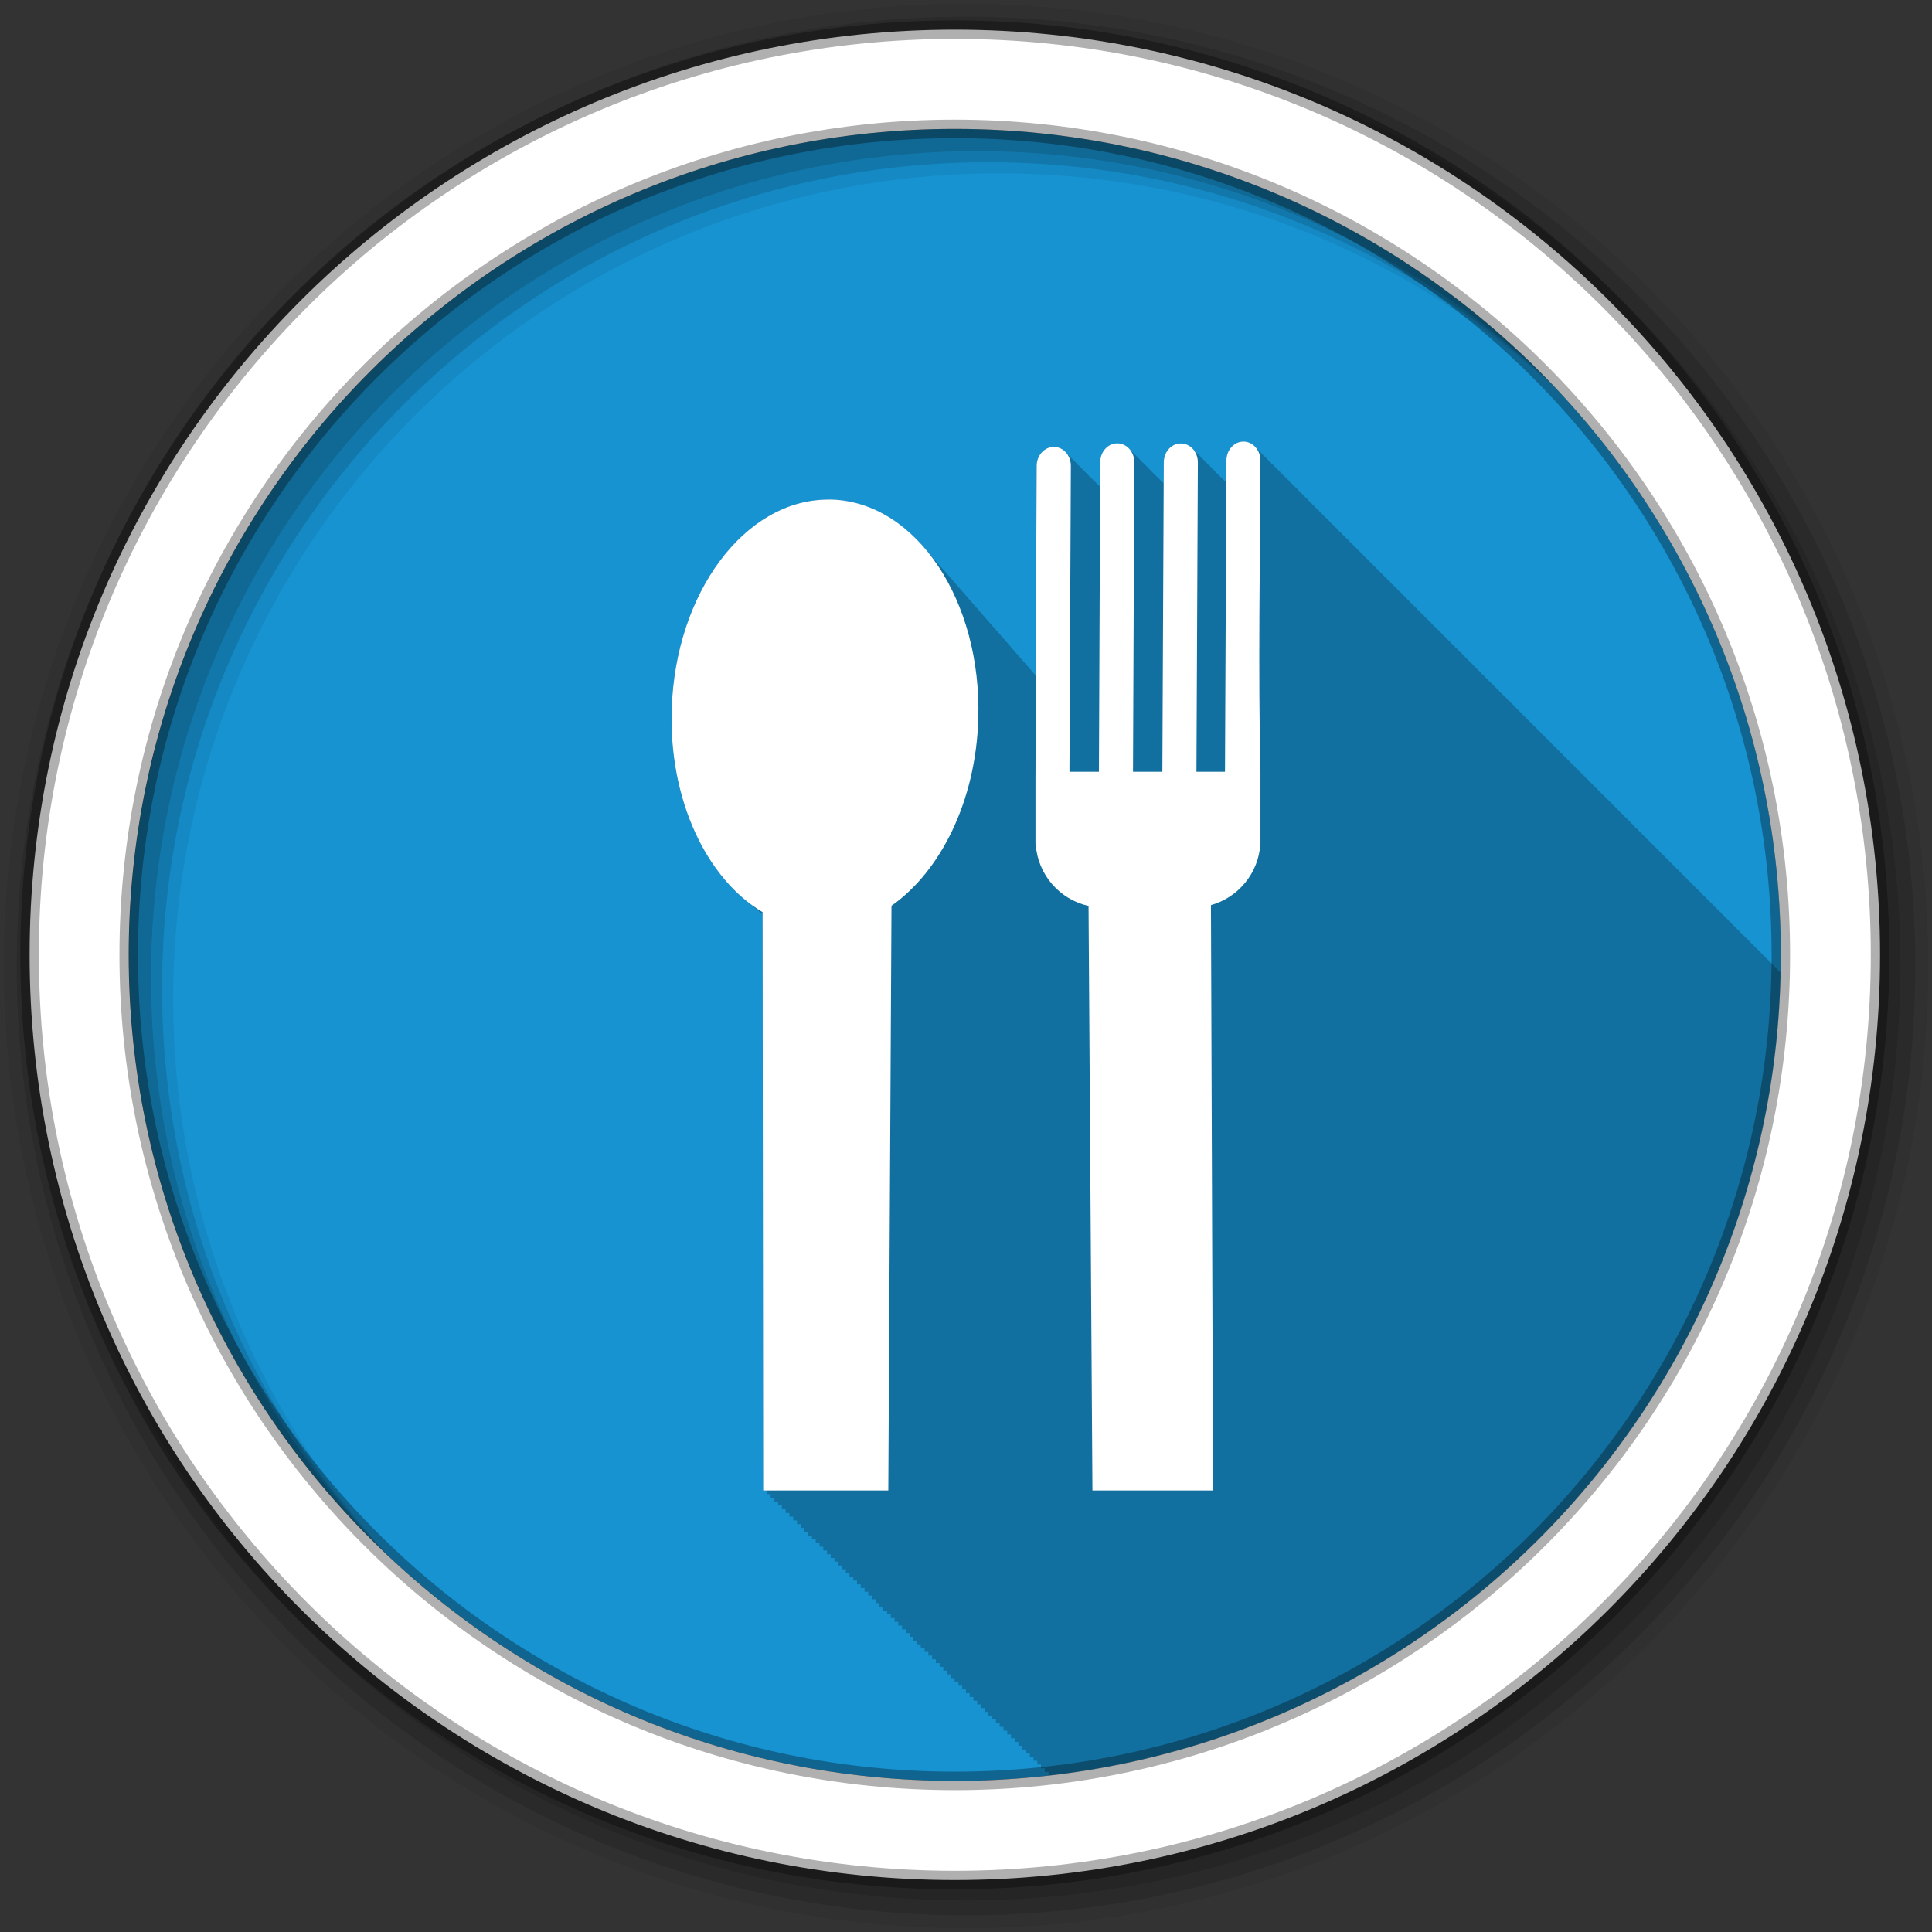 <?xml version="1.0" encoding="UTF-8" standalone="no"?>
<svg xmlns="http://www.w3.org/2000/svg" height="512" viewBox="0 0 512 512" width="512" version="1.1">
 <rect x="0" y="0" width="512" height="512" fill="#333333" stroke="none"/>
 <g id="g4" fill-rule="evenodd">
  <path id="path6" fill="#1793d1" d="m471.95 253.05c0 120.9-98.01 218.9-218.9 218.9-120.9 0-218.9-98.01-218.9-218.9 0-120.9 98.01-218.9 218.9-218.9 120.9 0 218.9 98.01 218.9 218.9"/>
  <path id="path8" fill-opacity="0.235" d="m329.06 117.03c-2.285 0.249-4.051 2.422-4.063 5.03l-0.031 5.75c-0.185-0.192-0.381-0.345-0.594-0.5-0.297-0.403-0.635-0.748-1.031-1.031-0.295-0.391-0.642-0.725-1.031-1-0.287-0.375-0.595-0.733-0.969-1-0.288-0.377-0.624-0.731-1-1-0.285-0.373-0.628-0.702-1-0.969-0.282-0.373-0.569-0.7-0.938-0.969-0.297-0.403-0.635-0.748-1.031-1.031-0.295-0.391-0.642-0.725-1.031-1-0.824-1.076-2.027-1.775-3.406-1.781-2.504-0.011-4.519 2.217-4.531 5l-0.031 5.563c-0.256-0.314-0.524-0.579-0.844-0.813-0.297-0.403-0.635-0.748-1.031-1.031-0.295-0.391-0.642-0.725-1.031-1-0.287-0.375-0.595-0.733-0.969-1-0.288-0.377-0.624-0.731-1-1-0.285-0.373-0.628-0.702-1-0.969-0.282-0.373-0.569-0.7-0.938-0.969-0.297-0.403-0.635-0.748-1.031-1.031-0.295-0.391-0.642-0.725-1.031-1-0.824-1.076-2.027-1.775-3.406-1.781-2.504-0.011-4.519 2.217-4.531 5l-0.031 6.469c-0.245-0.292-0.511-0.53-0.813-0.75-0.297-0.403-0.635-0.748-1.031-1.031-0.295-0.391-0.642-0.725-1.031-1-0.287-0.375-0.595-0.733-0.969-1-0.288-0.377-0.624-0.731-1-1-0.285-0.373-0.628-0.702-1-0.969-0.282-0.373-0.569-0.7-0.938-0.969-0.297-0.403-0.635-0.748-1.031-1.031-0.295-0.391-0.642-0.725-1.031-1-0.824-1.076-2.027-1.775-3.406-1.781-2.504-0.011-4.55 2.249-4.563 5.03-0.126 26.805-0.229 39.04-0.281 55.5-0.147-0.167-0.288-0.337-0.438-0.5-0.392-0.466-0.78-0.934-1.188-1.375-0.332-0.39-0.657-0.783-1-1.156-0.37-0.437-0.741-0.866-1.125-1.281-0.493-0.579-0.984-1.147-1.5-1.688-0.084-0.104-0.165-0.21-0.25-0.313-0.05-0.055-0.107-0.101-0.156-0.156-0.405-0.485-0.797-0.978-1.219-1.438-0.39-0.46-0.783-0.907-1.188-1.344-0.116-0.136-0.226-0.272-0.344-0.406-0.094-0.116-0.186-0.229-0.281-0.344-0.069-0.077-0.149-0.142-0.219-0.219-0.187-0.222-0.373-0.44-0.563-0.656-0.094-0.116-0.187-0.229-0.281-0.344-0.236-0.263-0.478-0.526-0.719-0.781-0.024-0.028-0.038-0.066-0.063-0.094-0.339-0.418-0.712-0.787-1.063-1.188-0.102-0.126-0.209-0.251-0.313-0.375-0.02-0.022-0.043-0.04-0.063-0.063-0.415-0.498-0.851-0.997-1.281-1.469-0.348-0.412-0.703-0.825-1.063-1.219-0.504-0.596-1-1.192-1.531-1.75-0.113-0.139-0.23-0.269-0.344-0.406-0.05-0.055-0.106-0.101-0.156-0.156-0.186-0.221-0.374-0.44-0.563-0.656-0.112-0.138-0.231-0.27-0.344-0.406-0.242-0.271-0.472-0.55-0.719-0.813-0.357-0.409-0.695-0.828-1.063-1.219-0.356-0.408-0.696-0.829-1.063-1.219-0.122-0.15-0.252-0.289-0.375-0.438-0.03-0.033-0.064-0.061-0.094-0.094-0.195-0.233-0.395-0.46-0.594-0.688-0.123-0.151-0.251-0.288-0.375-0.438-0.02-0.022-0.043-0.04-0.063-0.063-0.549-0.658-1.111-1.292-1.688-1.906-0.126-0.156-0.247-0.315-0.375-0.469-0.049-0.055-0.107-0.101-0.156-0.156-0.519-0.618-1.051-1.233-1.594-1.813-0.356-0.409-0.696-0.827-1.063-1.219-0.356-0.409-0.696-0.827-1.063-1.219-0.356-0.409-0.696-0.827-1.063-1.219-0.136-0.168-0.268-0.334-0.406-0.5-0.049-0.055-0.107-0.102-0.156-0.156-6.694-7.953-15.325-12.851-24.875-13.156-0.351-0.011-0.714-0.001-1.063 0-21.974 0.077-40.38 24.667-41.34 55.59-0.681 21.825 7.51 41.02 20.09 50.969 0.288 0.242 0.582 0.486 0.875 0.719 0.097 0.081 0.184 0.17 0.281 0.25 0.173 0.151 0.357 0.29 0.531 0.438 0.023 0.018 0.039 0.044 0.063 0.063 0.101 0.085 0.211 0.166 0.313 0.25 0.123 0.108 0.251 0.207 0.375 0.313 0.145 0.116 0.292 0.23 0.438 0.344 0.105 0.093 0.207 0.19 0.313 0.281 0.12 0.098 0.254 0.185 0.375 0.281 0.148 0.124 0.289 0.253 0.438 0.375l0.156 152.72h1v0.969h1v1h1v1h0.969v1h1v1h1v1h1v0.969h1v1h1v1h1v1h0.969v1h1v1h1v0.969h1v1h1v1h1v1h0.969v1h1v1h1v0.969h1v1h1v1h1v1h0.969v1h1v1h1v1h1v0.969h1v1h1v1h1v1h0.969v1h1v1h1v0.969h1v1h1v1h1v1h0.969v1h1v1h1v0.969h1v1h1v1h1v1h0.969v1h1v1h1v0.969h1v1h1v1h1v1h0.969v1h1v1h1v1h1v0.969h1v1h1v1h1v1h0.969v1h1v1h1v0.969h1v1h1v1h1v1h0.969v1h1v1h1v0.969h1v1h1v1h1v1h0.969v1h1v1h1v1h1v0.969h1v1h1v1h1v1h0.969v1h1v1h1v0.906c107.69-12.155 191.69-102.43 194-212.81-0.196-0.212-0.392-0.428-0.625-0.594-0.291-0.384-0.618-0.728-1-1-0.287-0.378-0.595-0.73-0.969-1-0.288-0.38-0.624-0.697-1-0.969-0.288-0.38-0.624-0.729-1-1-0.292-0.386-0.616-0.726-1-1-0.291-0.384-0.618-0.728-1-1-0.291-0.384-0.618-0.728-1-1-0.291-0.384-0.618-0.728-1-1-0.287-0.378-0.595-0.699-0.969-0.969-0.288-0.38-0.624-0.729-1-1-0.288-0.38-0.624-0.729-1-1-0.292-0.386-0.616-0.726-1-1-0.291-0.384-0.618-0.728-1-1-0.291-0.384-0.618-0.728-1-1-0.272-0.358-0.555-0.676-0.906-0.938-0.299-0.41-0.663-0.743-1.063-1.031-0.288-0.38-0.624-0.729-1-1-0.292-0.386-0.616-0.726-1-1-0.291-0.384-0.618-0.728-1-1-0.291-0.384-0.618-0.728-1-1-0.287-0.378-0.595-0.73-0.969-1-0.288-0.38-0.624-0.697-1-0.969-0.288-0.38-0.624-0.729-1-1-0.292-0.386-0.616-0.726-1-1-0.291-0.384-0.618-0.728-1-1-0.291-0.384-0.618-0.728-1-1-0.292-0.385-0.617-0.727-1-1-0.287-0.378-0.595-0.699-0.969-0.969-0.288-0.38-0.624-0.729-1-1-0.279-0.368-0.607-0.702-0.969-0.969-0.297-0.398-0.638-0.751-1.031-1.031-0.291-0.384-0.618-0.728-1-1-0.291-0.384-0.618-0.728-1-1-0.278-0.366-0.578-0.673-0.938-0.938-0.295-0.399-0.64-0.749-1.031-1.031-0.288-0.38-0.624-0.729-1-1-0.292-0.386-0.616-0.726-1-1-0.291-0.384-0.618-0.728-1-1-0.291-0.384-0.618-0.728-1-1-0.272-0.358-0.555-0.676-0.906-0.938-0.299-0.41-0.663-0.743-1.063-1.031-0.288-0.38-0.624-0.729-1-1-0.292-0.386-0.616-0.726-1-1-0.291-0.384-0.618-0.728-1-1-0.291-0.384-0.618-0.728-1-1-0.287-0.378-0.595-0.73-0.969-1-0.288-0.38-0.624-0.697-1-0.969-0.288-0.38-0.624-0.729-1-1-0.292-0.386-0.616-0.726-1-1-0.291-0.384-0.618-0.728-1-1-0.291-0.384-0.618-0.728-1-1-0.291-0.384-0.618-0.728-1-1-0.287-0.378-0.595-0.699-0.969-0.969-0.288-0.38-0.624-0.729-1-1-0.288-0.38-0.624-0.729-1-1-0.292-0.386-0.616-0.726-1-1-0.291-0.384-0.618-0.728-1-1-0.291-0.384-0.618-0.728-1-1-0.278-0.366-0.578-0.672-0.938-0.938-0.295-0.399-0.64-0.749-1.031-1.031-0.288-0.38-0.624-0.729-1-1-0.292-0.386-0.616-0.726-1-1-0.291-0.384-0.618-0.728-1-1-0.291-0.384-0.618-0.728-1-1-0.287-0.378-0.595-0.73-0.969-1-0.288-0.38-0.624-0.697-1-0.969-0.288-0.38-0.624-0.729-1-1-0.292-0.386-0.616-0.726-1-1-0.291-0.384-0.618-0.728-1-1-0.291-0.384-0.618-0.728-1-1-0.287-0.378-0.595-0.73-0.969-1-0.288-0.38-0.624-0.697-1-0.969-0.288-0.38-0.624-0.729-1-1-0.292-0.386-0.616-0.726-1-1-0.291-0.384-0.618-0.728-1-1-0.291-0.384-0.618-0.728-1-1-0.291-0.384-0.618-0.728-1-1-0.278-0.366-0.578-0.672-0.938-0.938-0.295-0.399-0.64-0.749-1.031-1.031-0.288-0.38-0.624-0.729-1-1-0.292-0.386-0.616-0.726-1-1-0.291-0.384-0.618-0.728-1-1-0.291-0.384-0.618-0.728-1-1-0.272-0.358-0.555-0.676-0.906-0.938-0.299-0.41-0.663-0.743-1.063-1.031-0.288-0.38-0.624-0.729-1-1-0.292-0.386-0.616-0.726-1-1-0.291-0.384-0.618-0.728-1-1-0.291-0.384-0.618-0.728-1-1-0.287-0.378-0.595-0.73-0.969-1-0.288-0.38-0.624-0.697-1-0.969-0.288-0.38-0.624-0.729-1-1-0.292-0.386-0.616-0.726-1-1-0.291-0.384-0.618-0.728-1-1-0.291-0.384-0.618-0.728-1-1-0.291-0.384-0.618-0.728-1-1-0.287-0.378-0.595-0.699-0.969-0.969-0.288-0.38-0.624-0.729-1-1-0.288-0.38-0.624-0.729-1-1-0.292-0.386-0.616-0.726-1-1-0.291-0.384-0.618-0.728-1-1-0.291-0.384-0.618-0.728-1-1-0.278-0.366-0.578-0.672-0.938-0.938-0.295-0.399-0.64-0.749-1.031-1.031-0.288-0.38-0.624-0.729-1-1-0.292-0.386-0.616-0.726-1-1-0.291-0.384-0.618-0.728-1-1-0.291-0.384-0.618-0.728-1-1-0.284-0.374-0.599-0.7-0.969-0.969-0.291-0.389-0.617-0.724-1-1-0.288-0.38-0.624-0.729-1-1-0.292-0.386-0.616-0.726-1-1-0.291-0.384-0.618-0.728-1-1-0.291-0.384-0.618-0.728-1-1-0.287-0.378-0.595-0.73-0.969-1-0.288-0.38-0.624-0.697-1-0.969-0.288-0.38-0.624-0.729-1-1-0.292-0.386-0.616-0.726-1-1-0.291-0.384-0.618-0.728-1-1-0.291-0.384-0.618-0.728-1-1-0.291-0.384-0.618-0.728-1-1-0.278-0.366-0.578-0.672-0.938-0.938-0.295-0.399-0.64-0.749-1.031-1.031-0.288-0.38-0.624-0.729-1-1-0.292-0.386-0.616-0.726-1-1-0.291-0.384-0.618-0.728-1-1-0.291-0.384-0.618-0.728-1-1-0.272-0.358-0.555-0.676-0.906-0.938-0.299-0.41-0.663-0.743-1.063-1.031-0.288-0.38-0.624-0.729-1-1-0.292-0.386-0.616-0.726-1-1-0.291-0.384-0.618-0.728-1-1-0.291-0.384-0.618-0.728-1-1-0.287-0.378-0.595-0.73-0.969-1-0.288-0.38-0.624-0.697-1-0.969-0.288-0.38-0.624-0.729-1-1-0.292-0.386-0.616-0.726-1-1-0.291-0.384-0.618-0.728-1-1-0.291-0.384-0.618-0.728-1-1-0.824-1.085-2.027-1.775-3.406-1.781-0.157-0.001-0.316-0.017-0.469 0"/>
  <path id="path10" fill-opacity="0.067" d="m256 1c-140.83 0-255 114.17-255 255s114.17 255 255 255 255-114.17 255-255-114.17-255-255-255m8.827 44.931c120.9 0 218.9 98 218.9 218.9s-98 218.9-218.9 218.9-218.93-98-218.93-218.9 98.03-218.9 218.93-218.9"/>
  <g id="g12" fill-opacity="0.129">
   <path id="path14" d="m256 4.433c-138.94 0-251.57 112.63-251.57 251.57s112.63 251.57 251.57 251.57 251.57-112.63 251.57-251.57-112.63-251.57-251.57-251.57m5.885 38.556c120.9 0 218.9 98 218.9 218.9s-98 218.9-218.9 218.9-218.93-98-218.93-218.9 98.03-218.9 218.93-218.9"/>
   <path id="path16" d="m256 8.356c-136.77 0-247.64 110.87-247.64 247.64s110.87 247.64 247.64 247.64 247.64-110.87 247.64-247.64-110.87-247.64-247.64-247.64m2.942 31.691c120.9 0 218.9 98 218.9 218.9s-98 218.9-218.9 218.9-218.93-98-218.93-218.9 98.03-218.9 218.93-218.9"/>
  </g>
  <path id="path18" d="m253.04 7.859c-135.42 0-245.19 109.78-245.19 245.19 0 135.42 109.78 245.19 245.19 245.19 135.42 0 245.19-109.78 245.19-245.19 0-135.42-109.78-245.19-245.19-245.19zm0 26.297c120.9 0 218.9 98 218.9 218.9s-98 218.9-218.9 218.9-218.93-98-218.93-218.9 98.03-218.9 218.93-218.9z" stroke-opacity="0.31" stroke="#000" stroke-width="4.904" fill="#fff"/>
 </g>
 <path id="path66" d="m329.54 117.02c-2.504-0.011-4.519 2.249-4.531 5.03l-0.375 82.47h-7.563l0.375-81.969c0.012-2.783-1.996-5.02-4.5-5.03-2.504-0.011-4.519 2.217-4.531 5l-0.375 82h-7.781l0.344-82c0.012-2.783-1.996-5.02-4.5-5.03-2.504-0.011-4.519 2.217-4.531 5l-0.344 82.03h-7.813l0.375-81.06c0.012-2.783-1.996-5.02-4.5-5.03-2.504-0.011-4.55 2.249-4.563 5.03-0.186 39.588-0.211 39.543-0.313 83.59v16.656h0.063c0.519 8.07 6.304 14.652 14 16.375l1.031 154.91h31.969l-0.563-155.12c7.226-2.03 12.596-8.422 13.09-16.16h0.031v-19.19c-0.634-26.638-0.118-55.16 0-82.44 0.012-2.783-1.996-5.05-4.5-5.063m-110.19 15.375c-21.974 0.077-40.38 24.667-41.34 55.59-0.75 24.06 9.281 44.953 24.09 53.75l0.156 153.25h33.16l0.844-154.94c13.06-9.183 22.323-27.735 23-49.44 0.98-31.417-16.409-57.5-38.844-58.22-0.351-0.011-0.714-0.001-1.063 0" fill-rule="evenodd" fill="#fff"/>
</svg>
